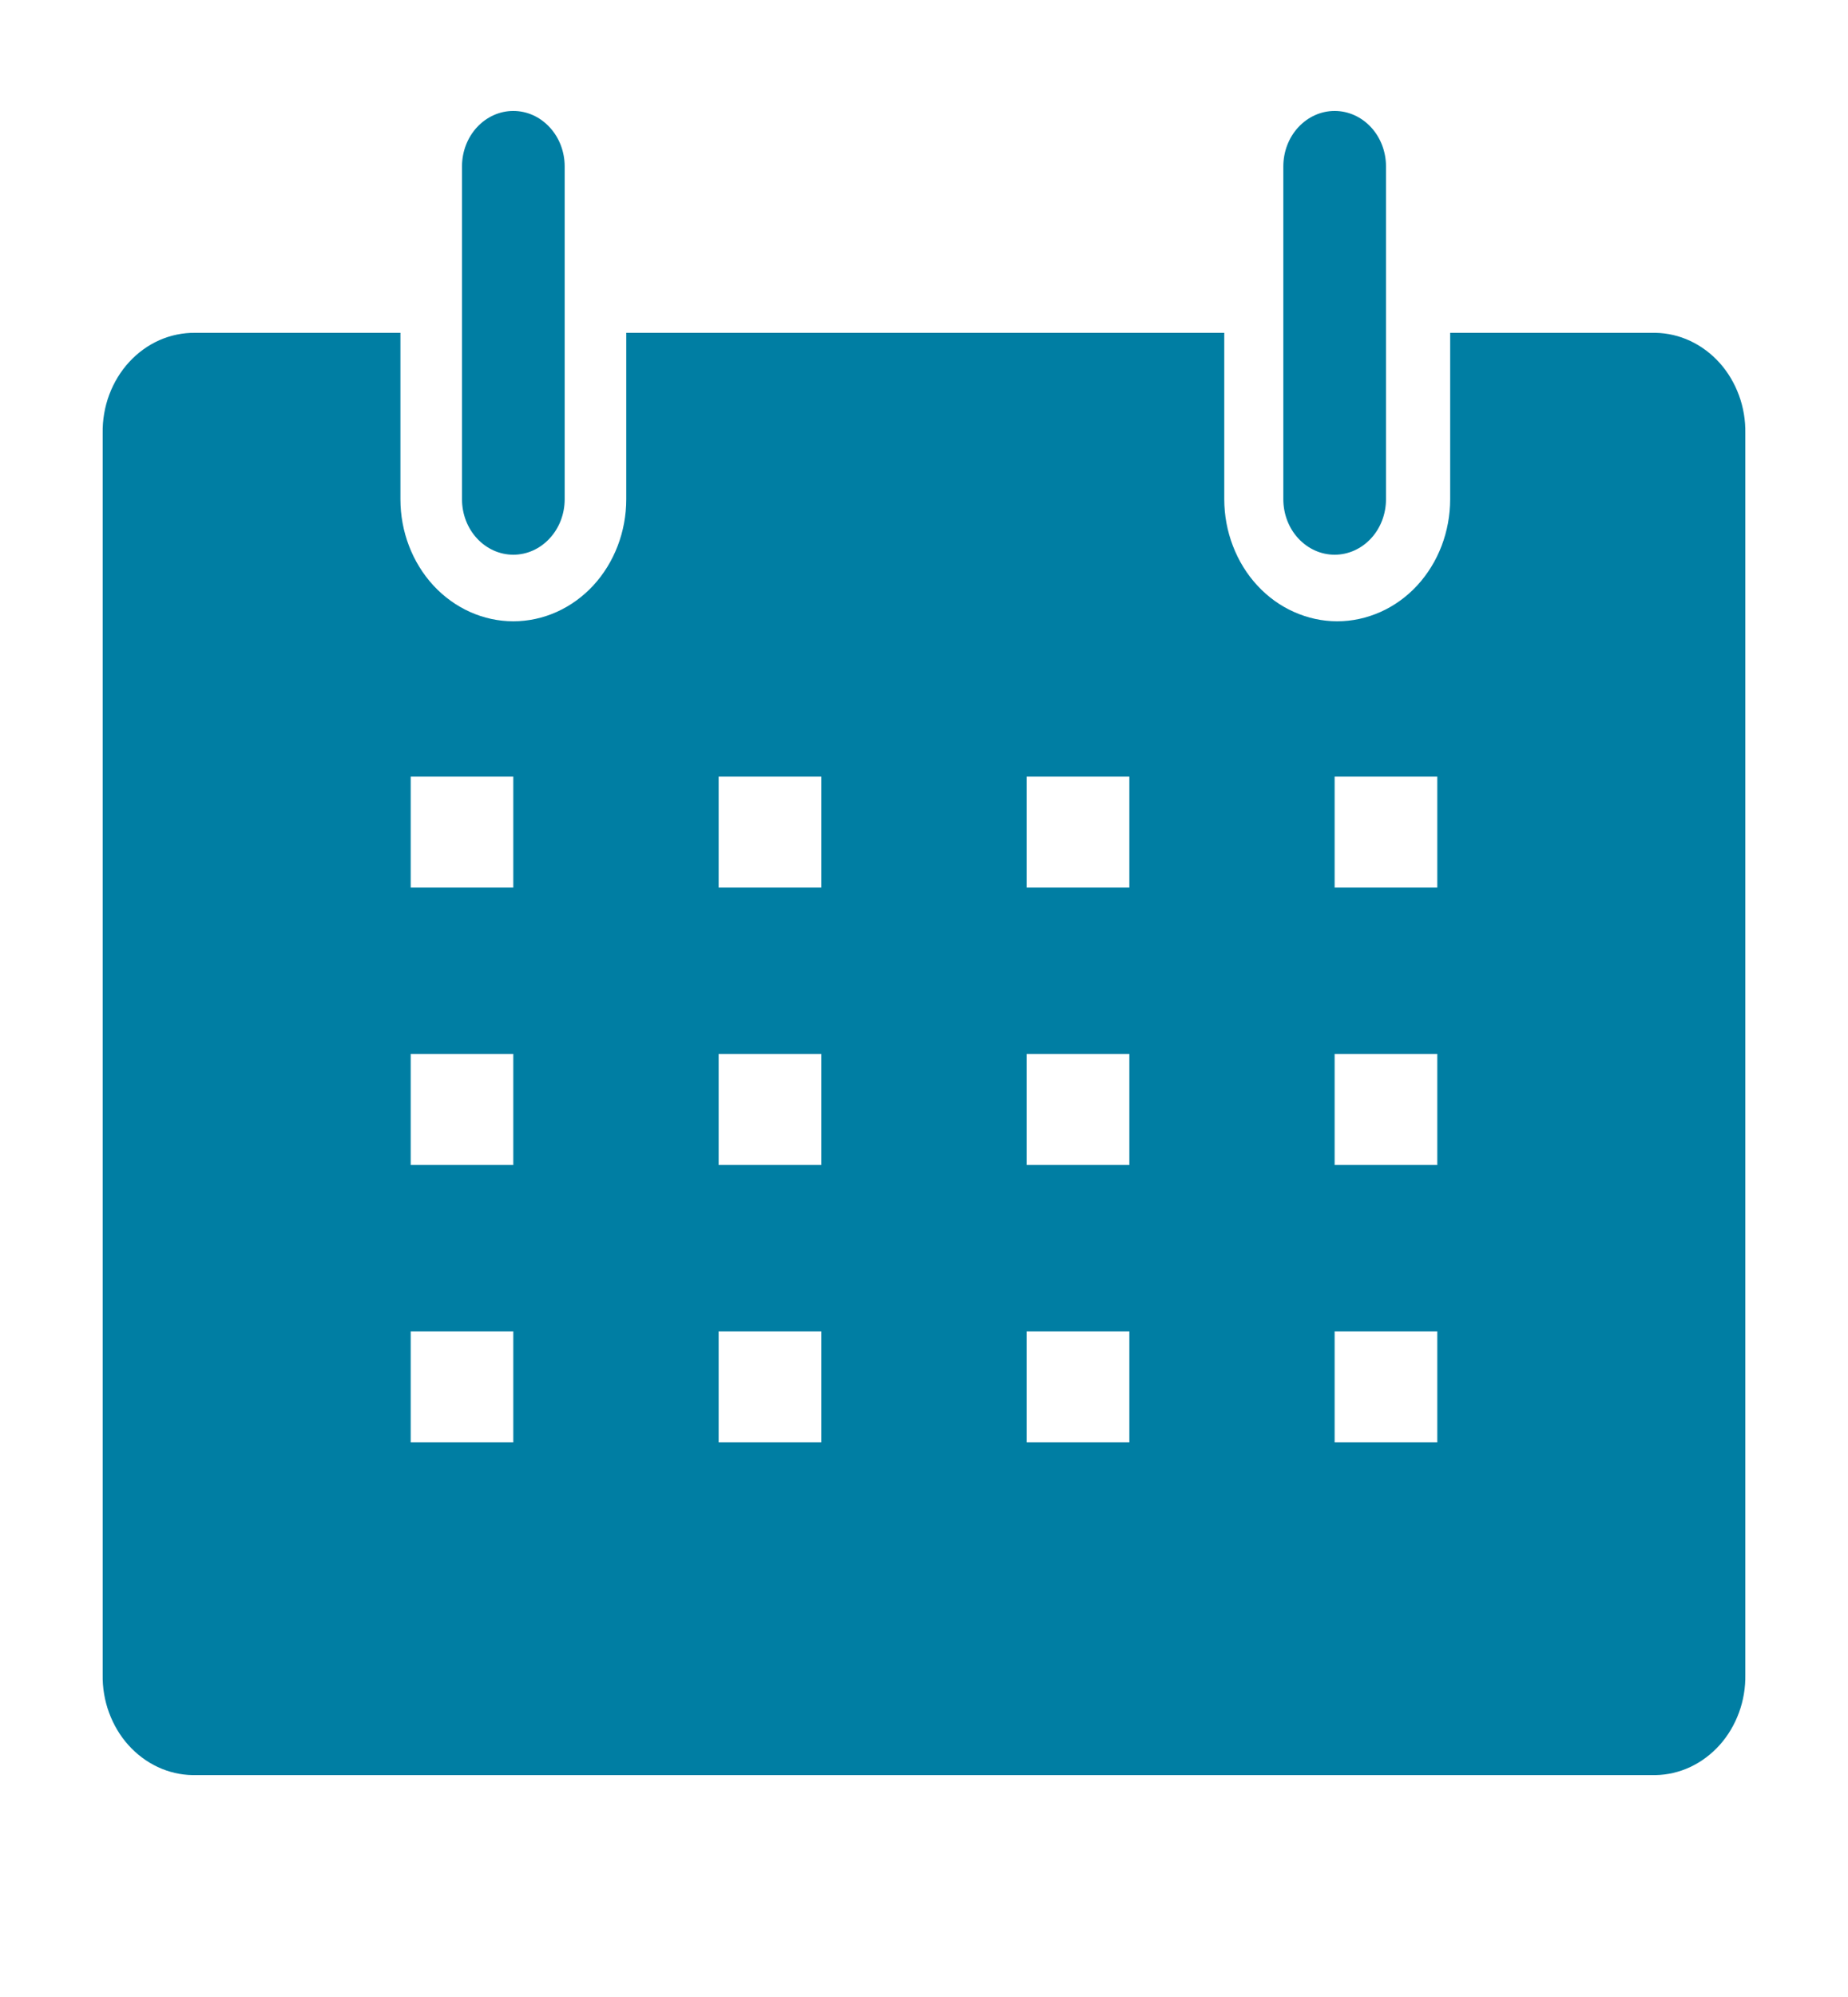 <svg width="25" height="27" viewBox="0 0 25 27" fill="none" xmlns="http://www.w3.org/2000/svg">
<path d="M22.396 4.5H19.618V6.75C19.618 6.967 19.578 7.181 19.502 7.381C19.425 7.582 19.312 7.764 19.171 7.917C19.029 8.07 18.86 8.192 18.675 8.274C18.489 8.357 18.291 8.4 18.09 8.4C17.89 8.4 17.691 8.357 17.506 8.274C17.32 8.192 17.152 8.07 17.01 7.917C16.868 7.764 16.756 7.582 16.679 7.381C16.602 7.181 16.562 6.967 16.562 6.75V4.5H8.472V6.75C8.472 7.188 8.311 7.607 8.025 7.917C7.738 8.226 7.35 8.4 6.944 8.4C6.539 8.4 6.151 8.226 5.864 7.917C5.578 7.607 5.417 7.188 5.417 6.75V4.5H2.639C2.474 4.498 2.31 4.532 2.157 4.599C2.004 4.667 1.865 4.767 1.748 4.894C1.632 5.02 1.54 5.171 1.478 5.336C1.416 5.502 1.386 5.679 1.389 5.858V22.642C1.386 22.818 1.415 22.992 1.475 23.155C1.535 23.318 1.623 23.467 1.736 23.593C1.849 23.719 1.984 23.82 2.133 23.89C2.282 23.96 2.442 23.997 2.604 24H22.396C22.558 23.997 22.718 23.96 22.867 23.89C23.016 23.82 23.151 23.719 23.264 23.593C23.377 23.467 23.465 23.318 23.525 23.155C23.585 22.992 23.614 22.818 23.611 22.642V5.858C23.614 5.682 23.585 5.508 23.525 5.345C23.465 5.182 23.377 5.033 23.264 4.907C23.151 4.781 23.016 4.68 22.867 4.61C22.718 4.54 22.558 4.503 22.396 4.5ZM6.944 19.5H5.556V18H6.944V19.5ZM6.944 15.75H5.556V14.25H6.944V15.75ZM6.944 12H5.556V10.5H6.944V12ZM11.111 19.5H9.722V18H11.111V19.5ZM11.111 15.75H9.722V14.25H11.111V15.75ZM11.111 12H9.722V10.5H11.111V12ZM15.278 19.5H13.889V18H15.278V19.5ZM15.278 15.75H13.889V14.25H15.278V15.75ZM15.278 12H13.889V10.5H15.278V12ZM19.444 19.5H18.055V18H19.444V19.5ZM19.444 15.75H18.055V14.25H19.444V15.75ZM19.444 12H18.055V10.5H19.444V12Z" fill="#007EA3"/>
<path d="M6.944 7.5C7.129 7.5 7.305 7.421 7.435 7.28C7.566 7.14 7.639 6.949 7.639 6.75V2.25C7.639 2.051 7.566 1.86 7.435 1.72C7.305 1.579 7.129 1.5 6.944 1.5C6.76 1.5 6.584 1.579 6.453 1.72C6.323 1.86 6.25 2.051 6.25 2.25V6.75C6.25 6.949 6.323 7.14 6.453 7.28C6.584 7.421 6.76 7.5 6.944 7.5Z" fill="#007EA3"/>
<path d="M18.055 7.5C18.24 7.5 18.416 7.421 18.547 7.28C18.677 7.14 18.75 6.949 18.75 6.75V2.25C18.75 2.051 18.677 1.86 18.547 1.72C18.416 1.579 18.24 1.5 18.055 1.5C17.871 1.5 17.695 1.579 17.564 1.72C17.434 1.86 17.361 2.051 17.361 2.25V6.75C17.361 6.949 17.434 7.14 17.564 7.28C17.695 7.421 17.871 7.5 18.055 7.5Z" fill="#007EA3"/>
</svg>
